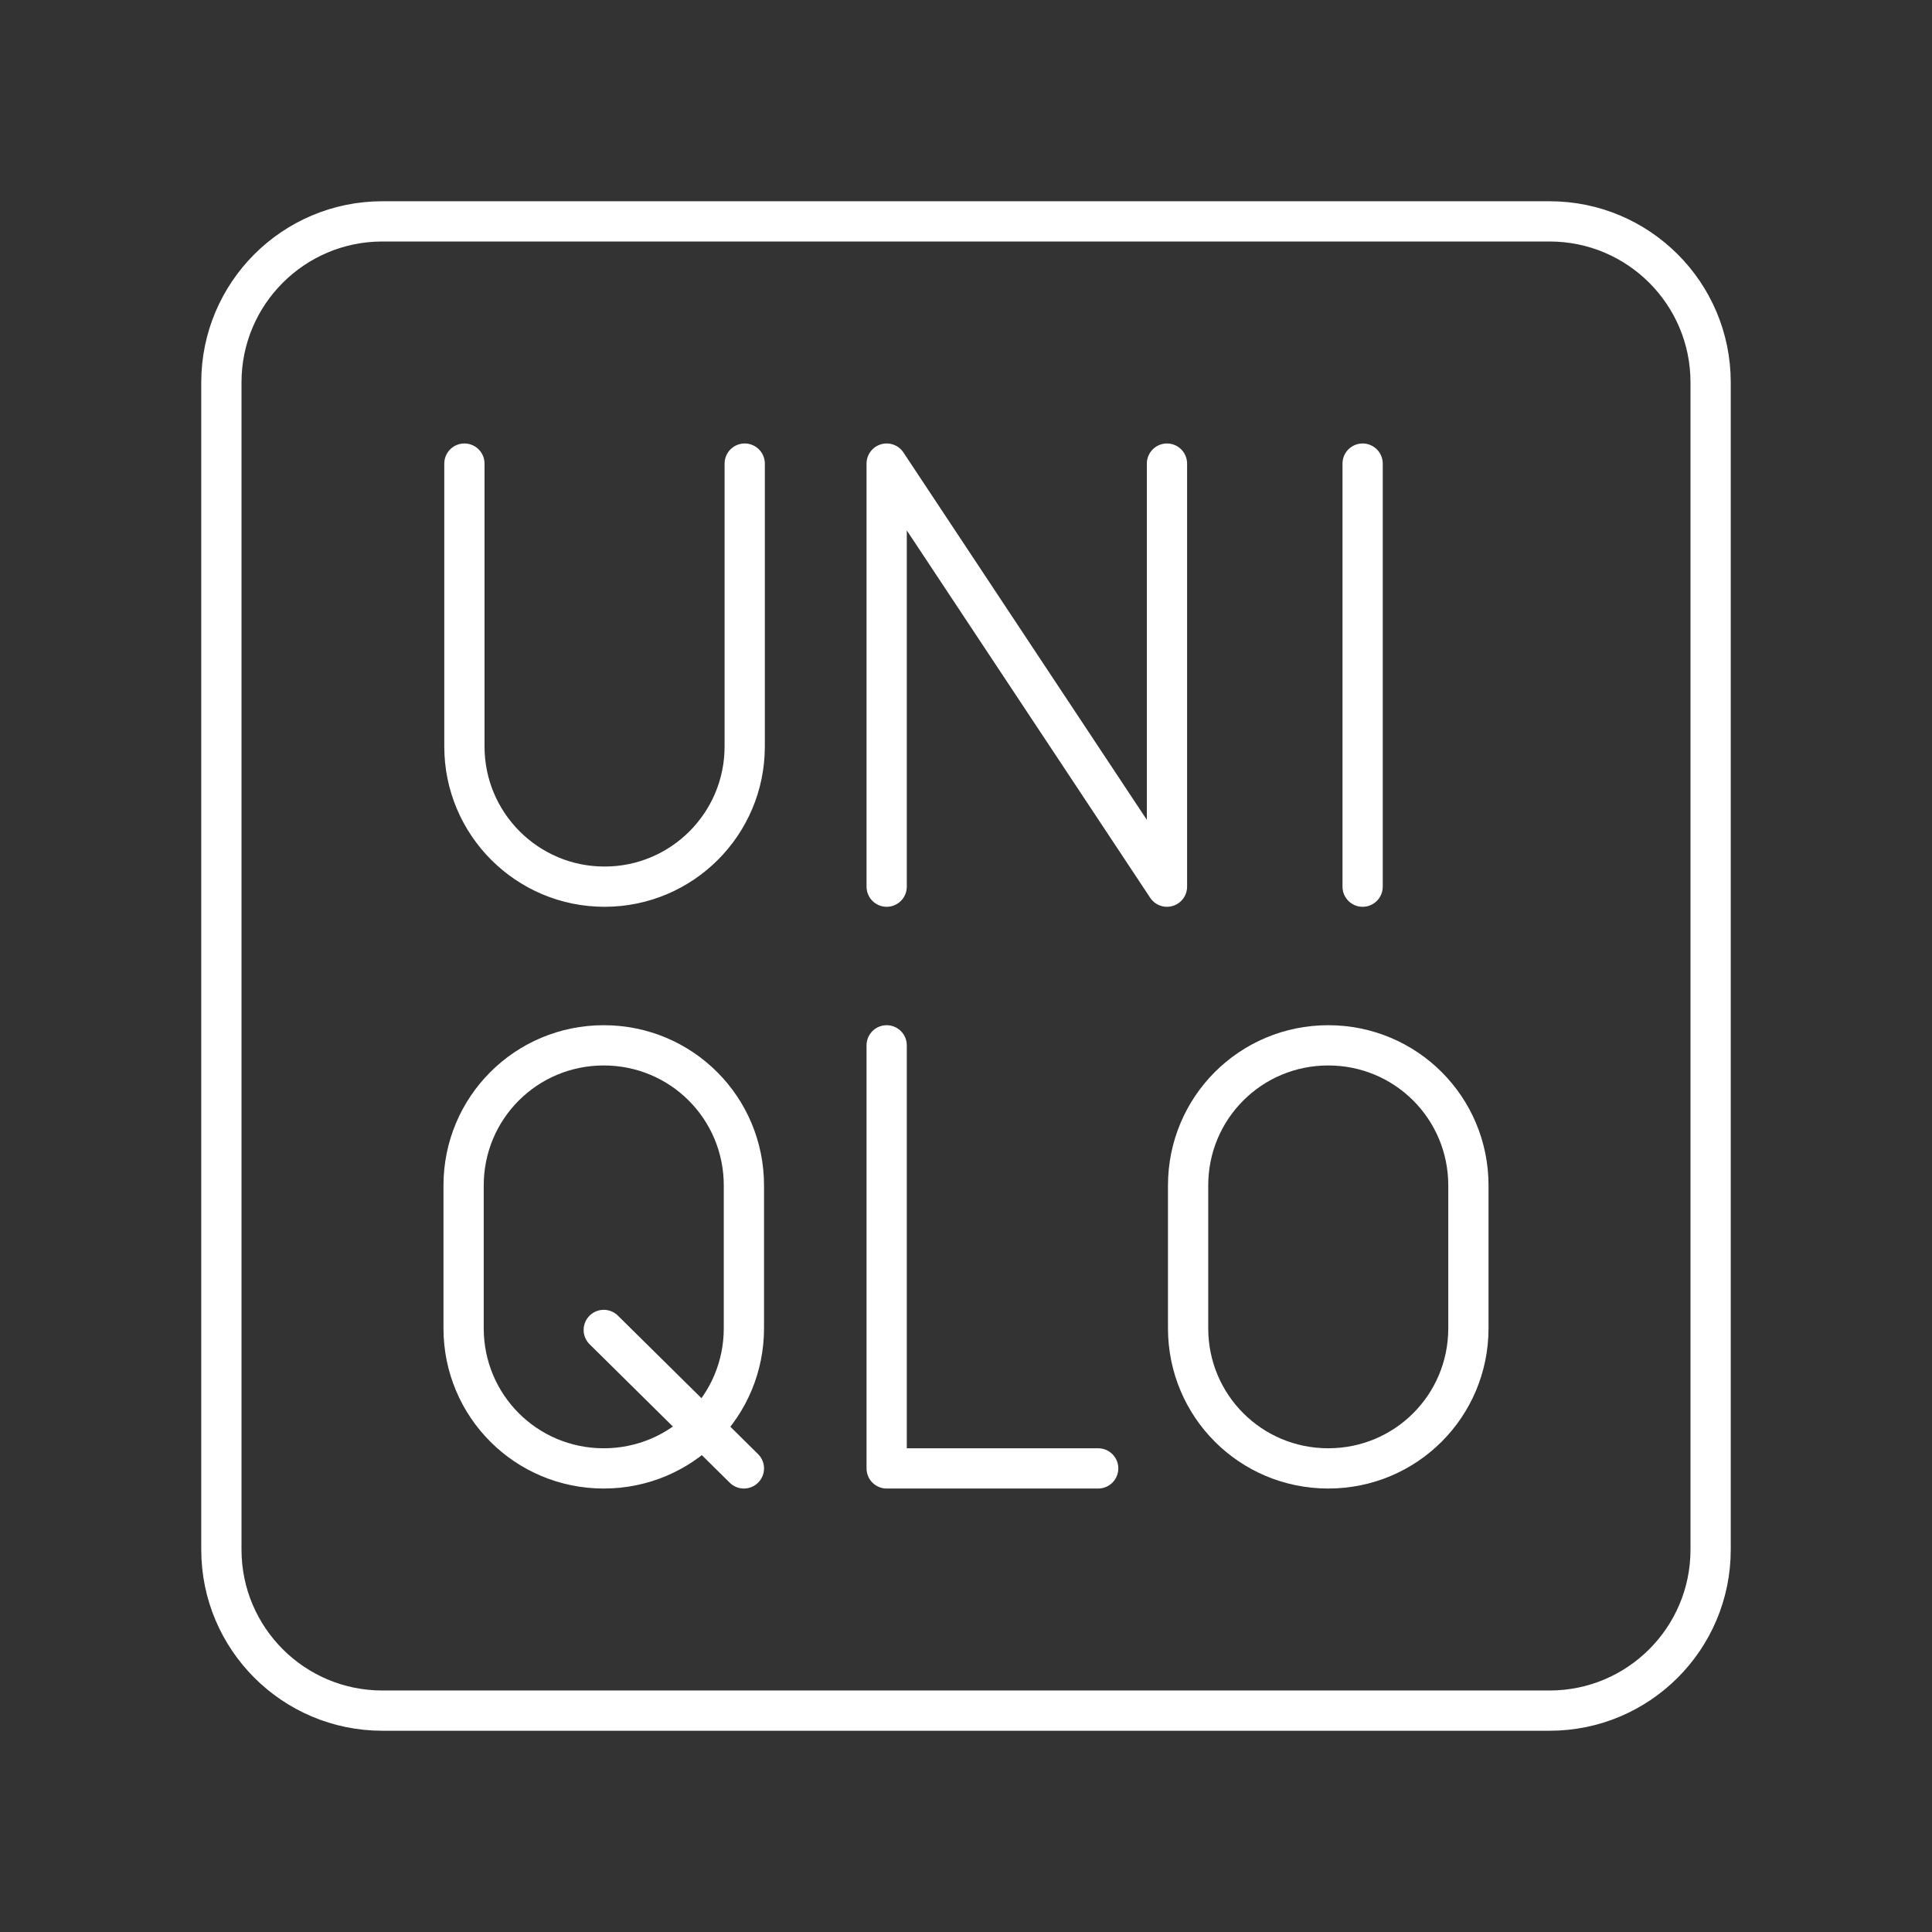 <?xml version="1.0" encoding="UTF-8"?><svg id="b" xmlns="http://www.w3.org/2000/svg" viewBox="0 0 48 48"><rect x="0" y="0" width="48" height="48" fill="#333333" stroke="none"/><defs><style>.c,.d{fill:none;stroke:#fff;stroke-linejoin:round;}.d{stroke-linecap:round;}</style></defs><path class="c" d="M38.5,5.5H9.5c-2.209,0-4,1.791-4,4v29c0,2.209,1.791,4,4,4h29c2.209,0,4-1.791,4-4V9.5c0-2.209-1.791-4-4-4Z"/><path class="d" d="M22.029,25.971v10.511h5.255M33.854,11.518v10.511M22.029,22.029v-10.511l6.964,10.511v-10.511M11.538,11.518v7.029c0,1.923,1.559,3.482,3.482,3.482s3.482-1.559,3.482-3.482v-7.029"/><path class="c" d="M33,25.971c1.929,0,3.482,1.553,3.482,3.482v3.547c0,1.929-1.553,3.482-3.482,3.482s-3.482-1.553-3.482-3.482v-3.547c0-1.929,1.553-3.482,3.482-3.482Z"/><path class="d" d="M18.482,36.482l-3.482-3.44M15,25.971c1.929,0,3.482,1.553,3.482,3.482v3.547c0,1.929-1.553,3.482-3.482,3.482s-3.482-1.553-3.482-3.482v-3.547c0-1.929,1.553-3.482,3.482-3.482Z"/></svg>